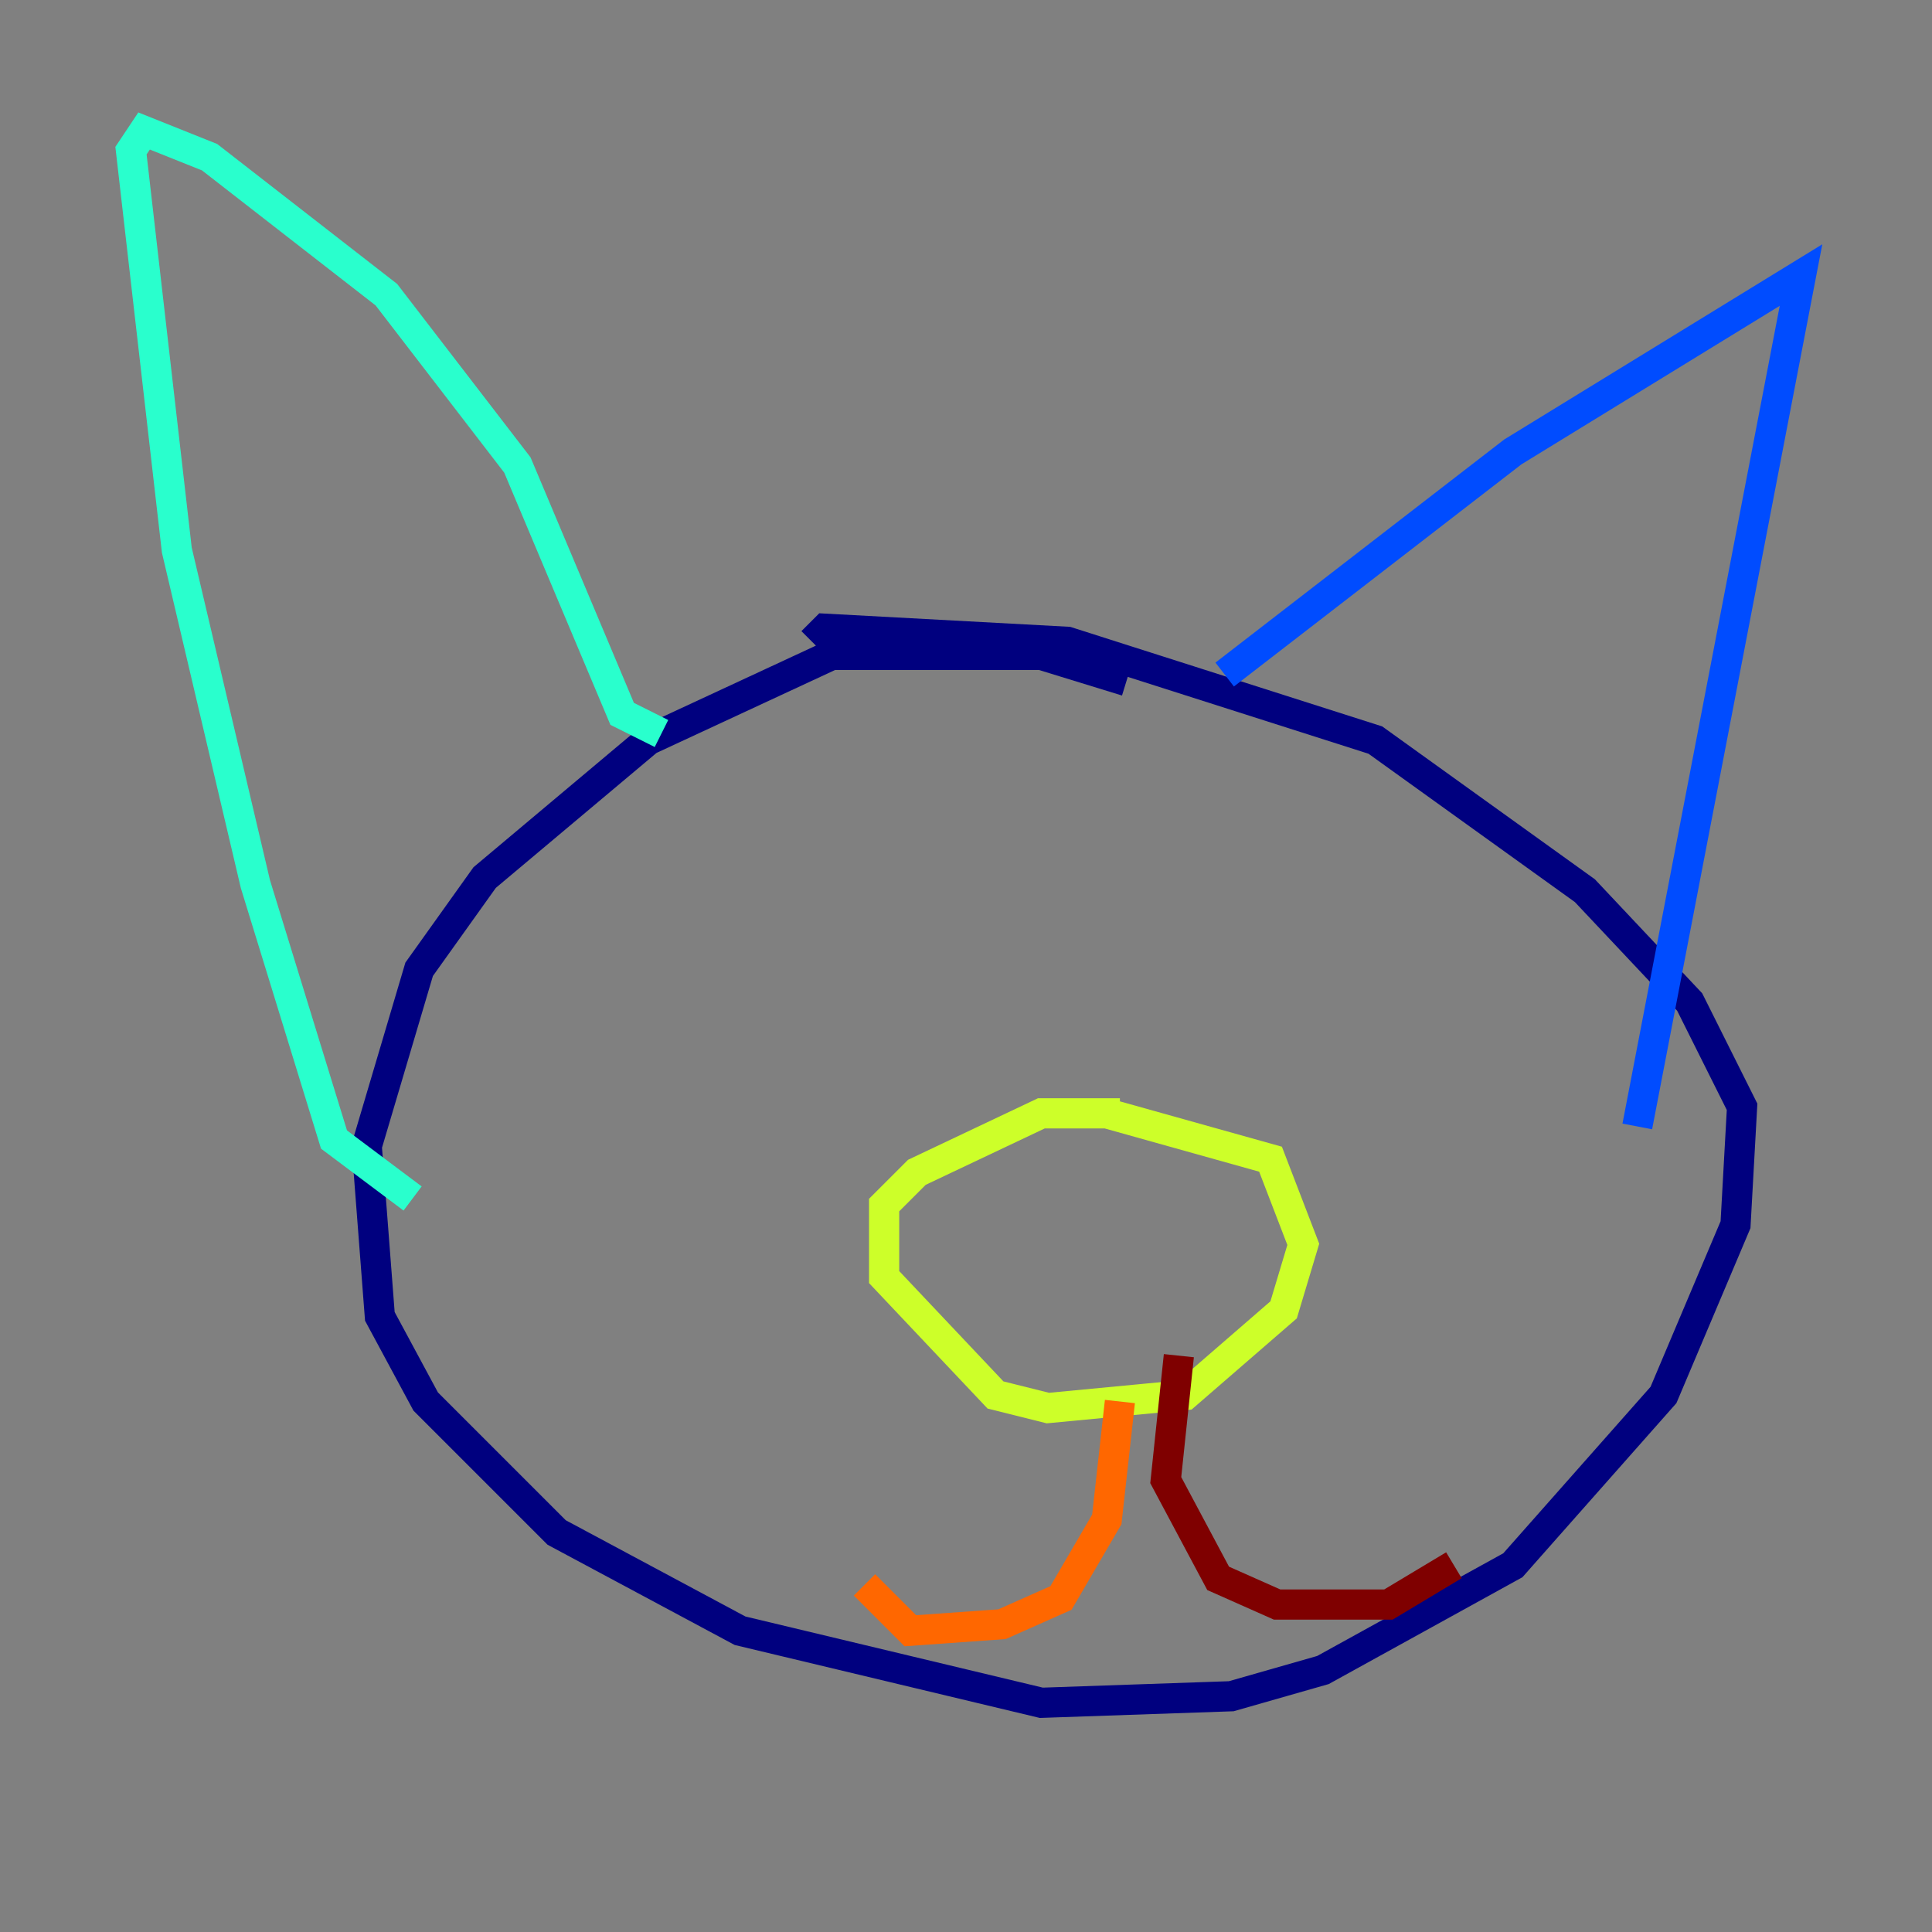 <?xml version="1.0" encoding="utf-8" ?>
<svg baseProfile="tiny" height="128" version="1.2" viewBox="0,0,128,128" width="128" xmlns="http://www.w3.org/2000/svg" xmlns:ev="http://www.w3.org/2001/xml-events" xmlns:xlink="http://www.w3.org/1999/xlink"><rect x="0" y="0" width="128" height="128" fill="#808080" stroke="none"/><defs /><polyline fill="none" points="74.63,45.125 68.99,43.39 55.105,43.39 42.956,49.031 32.108,58.142 27.77,64.217 24.298,75.932 25.166,87.214 28.203,92.854 36.881,101.532 49.031,108.041 68.99,112.814 81.573,112.38 87.647,110.644 100.231,103.702 110.21,92.42 114.983,81.139 115.417,73.329 111.946,66.386 105.003,59.01 91.119,49.031 70.725,42.522 54.671,41.654 53.803,42.522" stroke="#00007f" stroke-width="2" /><polyline fill="none" points="81.139,44.691 100.231,29.939 119.322,18.224 108.475,74.63" stroke="#004cff" stroke-width="2" /><polyline fill="none" points="43.824,48.597 41.22,47.295 34.278,30.807 25.6,19.525 13.885,10.414 9.546,8.678 8.678,9.98 11.715,36.447 16.922,58.576 22.129,75.498 27.336,79.403" stroke="#29ffcd" stroke-width="2" /><polyline fill="none" points="74.197,73.763 68.99,73.763 60.746,77.668 58.576,79.837 58.576,84.61 65.953,92.42 69.424,93.288 78.536,92.42 85.044,86.78 86.346,82.441 84.176,76.8 73.329,73.763" stroke="#cdff29" stroke-width="2" /><polyline fill="none" points="74.197,92.854 73.329,100.664 70.291,105.871 66.386,107.607 60.312,108.041 57.275,105.003" stroke="#ff6700" stroke-width="2" /><polyline fill="none" points="78.102,89.817 77.234,98.061 80.705,104.57 84.61,106.305 91.986,106.305 96.325,103.702" stroke="#7f0000" stroke-width="2" /></svg>